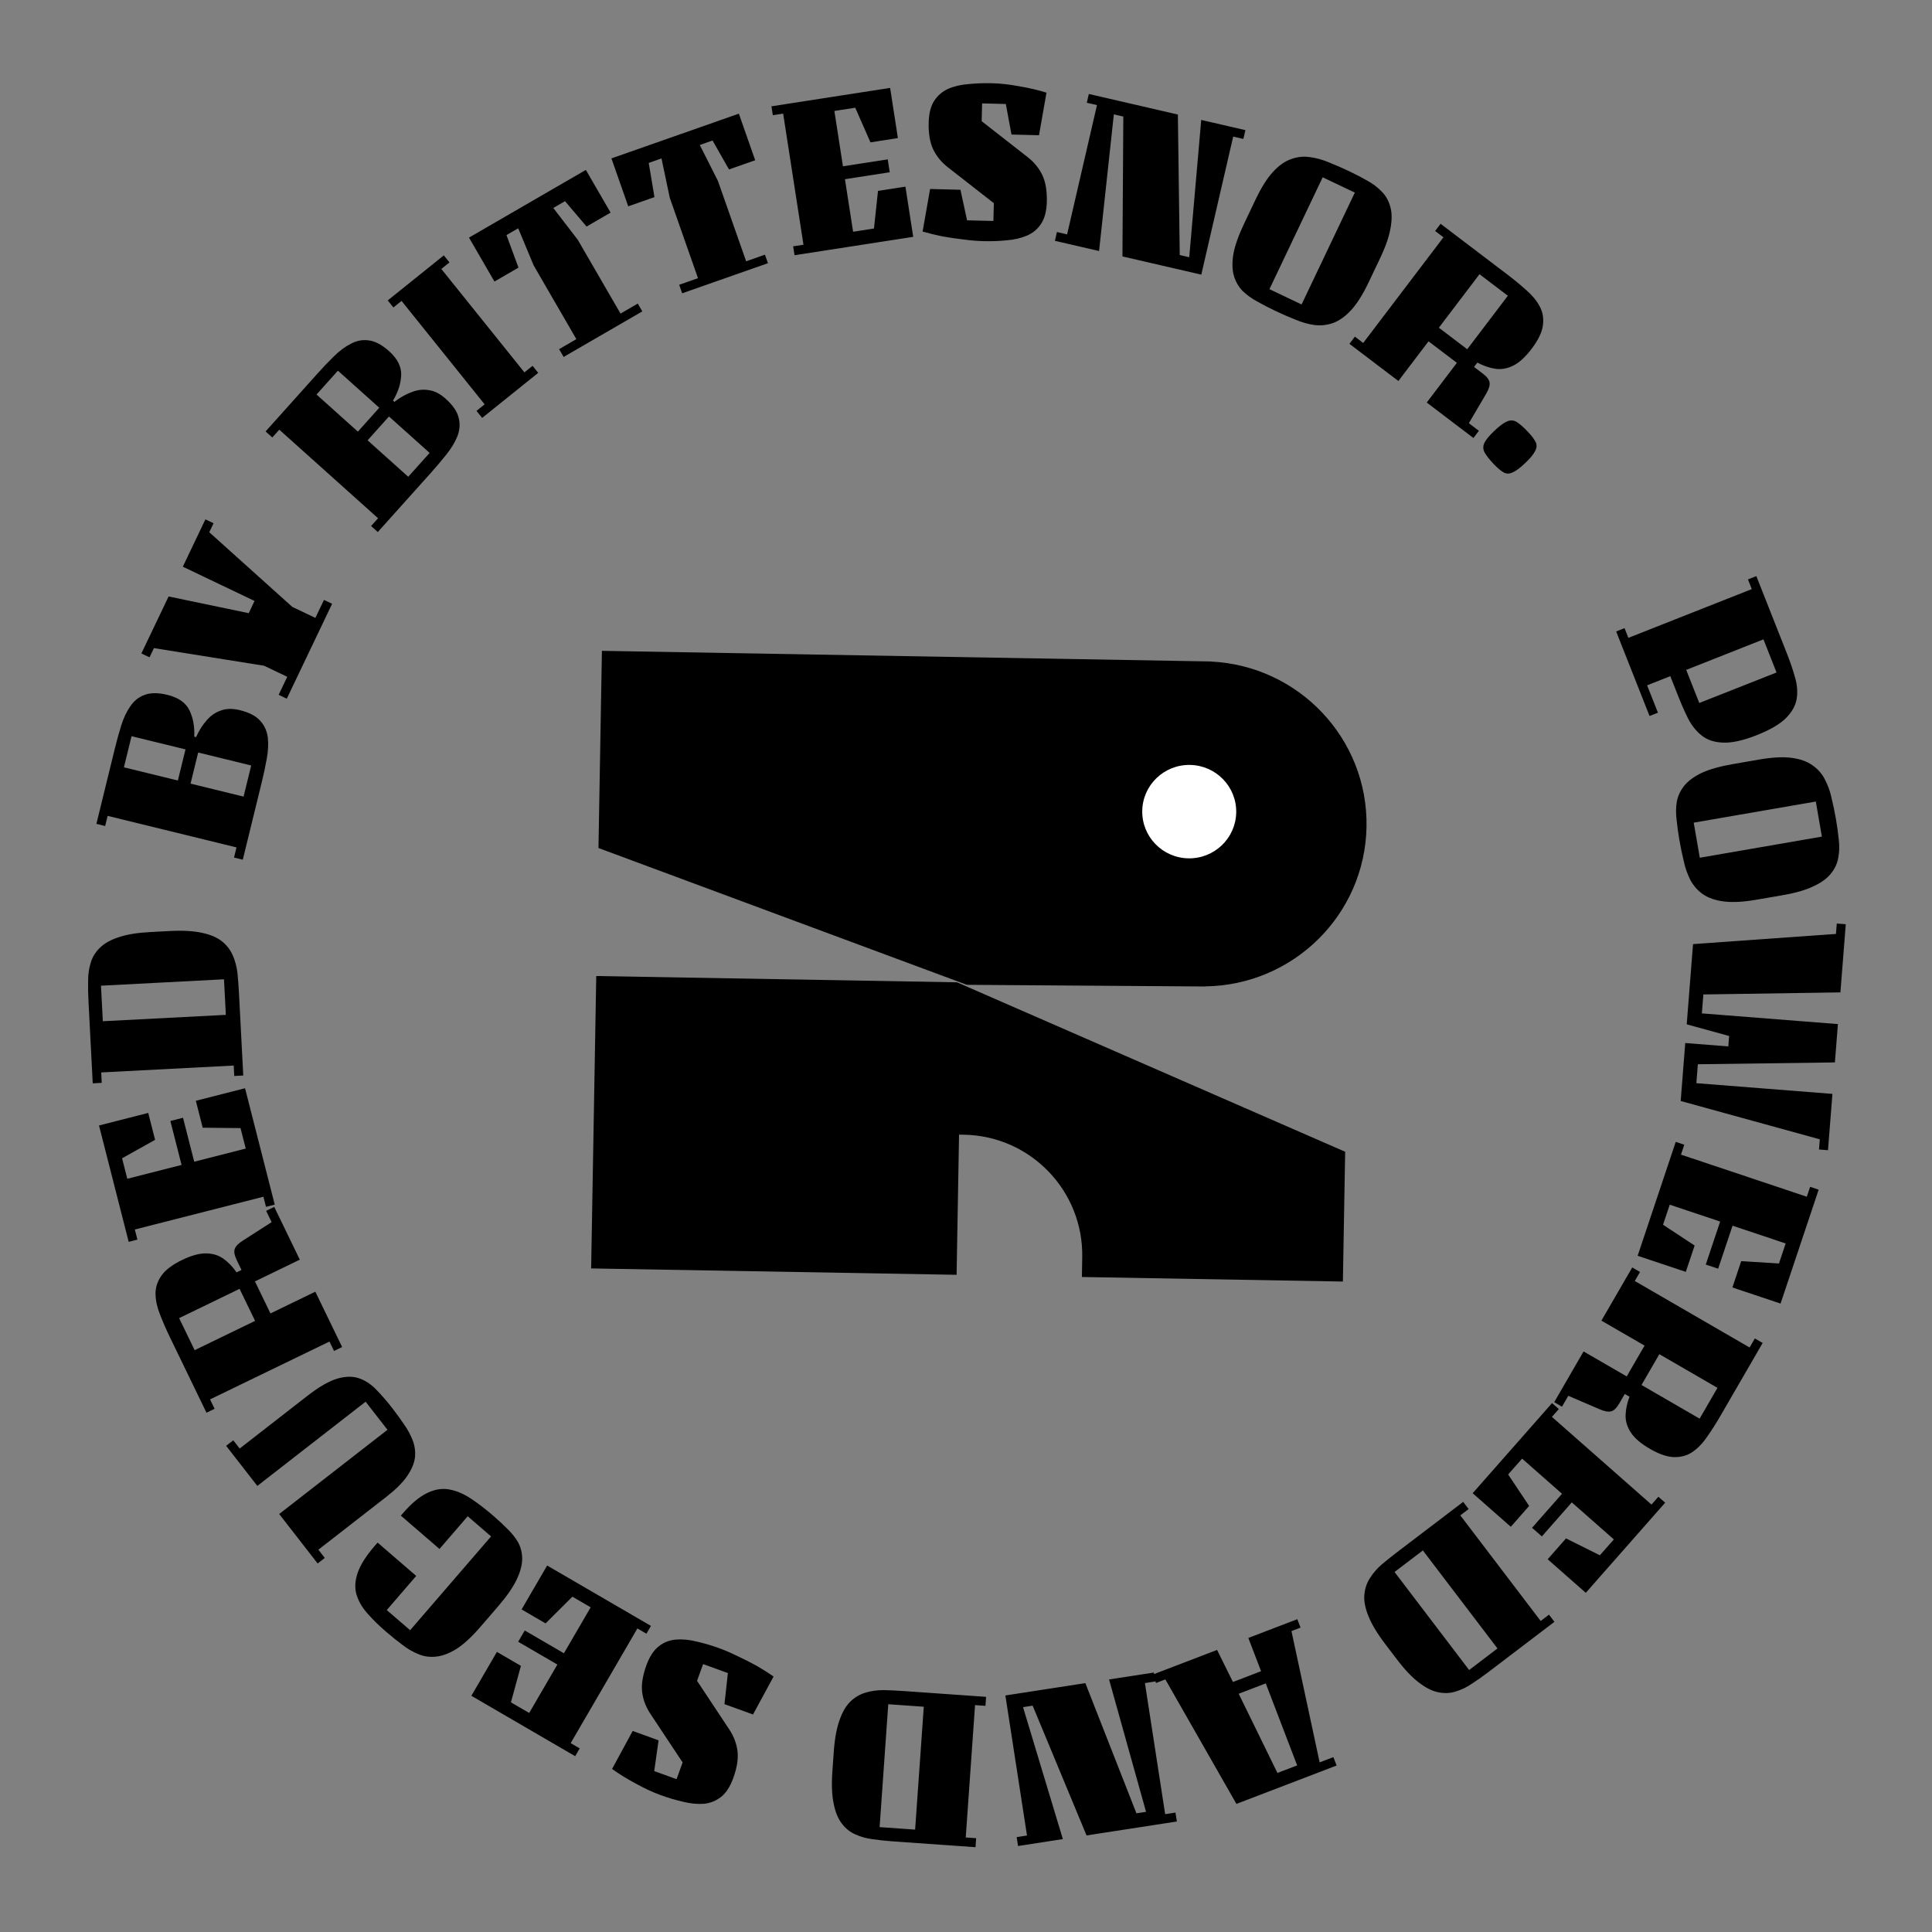 <svg width="165" height="165" viewBox="0 0 165 165" fill="none" xmlns="http://www.w3.org/2000/svg">
<rect x="0" y="0" width="165" height="165" fill="#808080" stroke="none"/>
<path d="M103.407 56.498C110.919 56.851 116.837 63.082 116.706 70.607C116.574 78.132 110.443 84.151 102.923 84.241L102.923 84.249L82.573 84.107L51.112 72.424L51.406 55.584L103.407 56.492L103.407 56.498Z" fill="black"/>
<path d="M81.731 83.893L114.882 98.364L114.688 109.449L92.398 109.06L92.427 107.369C92.526 101.692 88.004 97.009 82.327 96.909L81.906 96.902L81.697 108.873L50.486 108.328L50.922 83.356L81.731 83.893Z" fill="black"/>
<path d="M101.634 65.328C103.85 65.367 105.615 67.184 105.577 69.386C105.538 71.589 103.711 73.344 101.495 73.305C99.279 73.266 97.513 71.449 97.552 69.246C97.59 67.044 99.418 65.289 101.634 65.328Z" fill="white"/>
<path d="M140.878 61.15L138.026 53.929L138.742 53.646L139.07 54.475L149.608 50.312L149.281 49.483L149.997 49.2L152.619 55.836C152.887 56.515 153.111 57.174 153.291 57.815C153.484 58.451 153.537 59.062 153.449 59.649C153.361 60.236 153.058 60.791 152.539 61.316C152.019 61.841 151.182 62.332 150.025 62.788C148.869 63.245 147.913 63.456 147.158 63.42C146.408 63.397 145.798 63.194 145.328 62.813C144.862 62.445 144.474 61.959 144.163 61.355C143.87 60.76 143.589 60.122 143.321 59.444L142.65 57.747L140.671 58.529L141.594 60.867L140.878 61.15ZM145.125 60.038L151.723 57.432L150.606 54.604L144.008 57.211L145.125 60.038ZM152.243 76.453L150.006 76.84C148.901 77.031 147.977 77.081 147.235 76.99C146.505 76.897 145.908 76.692 145.441 76.375C144.988 76.055 144.63 75.651 144.367 75.162C144.12 74.683 143.931 74.147 143.801 73.552C143.657 72.96 143.53 72.344 143.42 71.705C143.318 71.119 143.24 70.55 143.186 69.997C143.12 69.46 143.127 68.944 143.206 68.451C143.301 67.968 143.512 67.52 143.838 67.107C144.177 66.692 144.676 66.324 145.334 66.005C146.007 65.696 146.897 65.446 148.002 65.255L150.239 64.868C151.344 64.677 152.261 64.628 152.991 64.721C153.72 64.814 154.311 65.021 154.764 65.34C155.23 65.657 155.587 66.055 155.835 66.533C156.098 67.022 156.294 67.564 156.424 68.159C156.568 68.751 156.695 69.367 156.806 70.006C156.907 70.592 156.984 71.155 157.036 71.694C157.104 72.245 157.09 72.762 156.996 73.244C156.917 73.738 156.707 74.192 156.368 74.608C156.041 75.021 155.548 75.38 154.888 75.687C154.23 76.006 153.349 76.262 152.243 76.453ZM145.169 73.254L155.595 71.45L155.077 68.454L144.65 70.258L145.169 73.254ZM147.604 89.368L147.674 88.478L144.052 87.482L144.591 80.631L156.798 79.762L156.868 78.873L157.636 78.933L157.178 84.753L145.473 84.93L145.346 86.547L156.965 87.461L156.707 90.735L145.004 90.891L144.876 92.508L156.496 93.422L156.117 98.232L155.349 98.171L155.418 97.302L143.537 94.029L143.926 89.078L147.604 89.368ZM143.114 97.52L143.845 97.764L143.562 98.61L154.308 102.205L154.591 101.359L155.321 101.603L152.067 111.33L147.954 109.954L148.706 107.705L151.93 107.907L152.502 106.196L147.966 104.679L146.737 108.35L145.68 107.997L146.908 104.325L142.602 102.885L142.03 104.596L144.727 106.374L143.974 108.623L139.861 107.247L143.114 97.52ZM136.767 112.787L139.398 108.244L140.065 108.63L139.618 109.402L149.423 115.081L149.87 114.309L150.537 114.695L146.961 120.869C146.595 121.501 146.223 122.089 145.844 122.635C145.477 123.188 145.066 123.629 144.609 123.958C144.153 124.287 143.623 124.449 143.018 124.442C142.424 124.442 141.718 124.205 140.9 123.73C140.14 123.29 139.602 122.83 139.286 122.351C138.97 121.871 138.819 121.378 138.832 120.87C138.845 120.362 138.956 119.833 139.166 119.283L138.762 119.049L138.305 119.838C138.068 120.248 137.833 120.478 137.6 120.531C137.371 120.601 137.039 120.542 136.602 120.351L133.939 119.207L133.4 120.137L132.734 119.751L135.243 115.418L138.927 117.551L140.451 114.92L136.767 112.787ZM140.19 118.283L145.154 121.158L146.678 118.527L141.714 115.652L140.19 118.283ZM132.551 119.829L133.129 120.338L132.54 121.007L141.043 128.496L141.633 127.827L142.211 128.336L135.432 136.033L132.177 133.166L133.744 131.386L136.636 132.826L137.828 131.472L134.238 128.31L131.68 131.216L130.843 130.479L133.402 127.573L129.994 124.572L128.802 125.926L130.595 128.613L129.028 130.393L125.772 127.526L132.551 119.829ZM119.331 132.55L124.961 128.266L125.427 128.879L124.718 129.419L131.579 138.437L132.289 137.897L132.755 138.51L127.125 142.793C126.652 143.153 126.188 143.481 125.733 143.776C125.276 144.09 124.811 144.316 124.339 144.455C123.865 144.612 123.365 144.636 122.84 144.526C122.323 144.427 121.776 144.155 121.2 143.71C120.613 143.274 119.98 142.609 119.301 141.716L118.295 140.394C117.616 139.501 117.14 138.708 116.867 138.016C116.593 137.342 116.476 136.743 116.519 136.218C116.561 135.693 116.717 135.218 116.987 134.792C117.246 134.374 117.584 133.981 118.001 133.613C118.414 133.264 118.858 132.91 119.331 132.55ZM119.1 134.254L125.47 142.627L127.89 140.785L121.519 132.413L119.1 134.254ZM106.613 139.888L110.796 138.285L111.072 139.004L110.296 139.302L112.703 150.514L113.876 150.064L114.152 150.783L105.596 154.061L99.525 143.428L98.73 143.733L98.455 143.013L103.944 140.91L105.297 143.648L107.701 142.727L106.613 139.888ZM110.783 150.772L108.1 143.768L105.79 144.653L109.098 151.417L110.783 150.772ZM100.39 154.801L100.508 155.563L92.795 156.753L88.192 145.67L87.371 145.797L90.772 157.066L86.945 157.656L86.828 156.895L87.709 156.759L85.863 144.799L92.694 143.745L97.057 154.865L97.878 154.738L94.718 143.432L98.544 142.842L98.661 143.603L97.78 143.739L99.509 154.937L100.39 154.801ZM77.16 144.42L84.216 144.917L84.162 145.685L83.273 145.623L82.477 156.926L83.366 156.989L83.312 157.757L76.255 157.26C75.662 157.218 75.097 157.158 74.561 157.08C74.01 157.014 73.512 156.877 73.066 156.67C72.606 156.475 72.214 156.163 71.892 155.733C71.569 155.318 71.338 154.753 71.199 154.039C71.046 153.323 71.009 152.406 71.088 151.288L71.205 149.63C71.283 148.511 71.449 147.601 71.702 146.901C71.94 146.213 72.248 145.686 72.626 145.32C73.004 144.954 73.435 144.7 73.919 144.558C74.39 144.415 74.903 144.342 75.458 144.341C75.999 144.352 76.567 144.378 77.16 144.42ZM75.861 145.548L75.122 156.042L78.155 156.256L78.894 145.761L75.861 145.548ZM61.424 140.763C61.907 140.938 62.429 141.163 62.99 141.439C63.544 141.697 64.09 141.974 64.629 142.27C65.151 142.574 65.631 142.877 66.068 143.179L64.31 146.423L61.871 145.539L62.164 142.886L60.049 142.119L59.531 143.548L62.276 147.691C62.667 148.279 62.903 148.896 62.985 149.544C63.066 150.191 62.946 150.96 62.624 151.849C62.356 152.586 62.011 153.122 61.588 153.457C61.147 153.801 60.659 153.997 60.123 154.048C59.575 154.093 58.984 154.037 58.352 153.88C57.714 153.735 57.065 153.543 56.404 153.303C55.744 153.064 55.043 152.738 54.301 152.325C53.542 151.921 52.867 151.504 52.275 151.074L54.033 147.83L56.244 148.631L55.874 151.257L57.78 151.948L58.298 150.518L55.552 146.375C55.161 145.788 54.925 145.171 54.844 144.523C54.762 143.875 54.883 143.107 55.205 142.217C55.472 141.481 55.826 140.94 56.267 140.597C56.69 140.262 57.176 140.071 57.724 140.026C58.272 139.98 58.863 140.036 59.496 140.194C60.121 140.334 60.763 140.524 61.424 140.763ZM55.594 138.858L55.207 139.524L54.436 139.076L48.739 148.87L49.51 149.319L49.122 149.985L40.257 144.827L42.438 141.078L44.488 142.27L43.636 145.386L45.196 146.293L47.601 142.158L44.255 140.212L44.815 139.248L48.162 141.195L50.445 137.27L48.885 136.363L46.597 138.643L44.547 137.451L46.729 133.701L55.594 138.858ZM39.944 129.494L37.534 132.287L34.234 129.44L34.393 129.256C35.135 128.396 35.834 127.813 36.492 127.506C37.139 127.19 37.769 127.091 38.381 127.208C38.983 127.317 39.592 127.574 40.206 127.98C40.81 128.376 41.444 128.861 42.11 129.435C42.539 129.805 42.946 130.183 43.328 130.566C43.71 130.931 44.021 131.325 44.263 131.748C44.486 132.172 44.597 132.643 44.597 133.161C44.588 133.688 44.426 134.28 44.11 134.936C43.785 135.601 43.257 136.359 42.524 137.208L41.041 138.927C40.308 139.776 39.636 140.401 39.023 140.8C38.4 141.191 37.823 141.416 37.291 141.474C36.749 141.543 36.242 141.479 35.767 141.284C35.274 141.091 34.804 140.819 34.356 140.468C33.89 140.12 33.426 139.746 32.966 139.349C32.352 138.82 31.82 138.298 31.371 137.785C30.921 137.272 30.613 136.739 30.448 136.186C30.283 135.633 30.314 135.017 30.542 134.339C30.77 133.662 31.255 132.893 31.996 132.033L32.248 131.742L35.547 134.589L33.032 137.505L35.027 139.226L41.939 131.215L39.944 129.494ZM33.093 122.11L31.226 119.71L21.977 126.903L19.314 123.479L19.922 123.006L20.47 123.71L26.278 119.192C27.27 118.421 28.131 117.931 28.86 117.724C29.578 117.525 30.208 117.532 30.75 117.744C31.283 117.945 31.766 118.28 32.198 118.748C32.633 119.197 33.066 119.699 33.498 120.254C33.863 120.723 34.204 121.195 34.52 121.668C34.839 122.121 35.085 122.581 35.258 123.045C35.431 123.51 35.491 123.994 35.437 124.498C35.365 124.999 35.141 125.525 34.764 126.075C34.387 126.625 33.798 127.211 32.998 127.833L27.19 132.35L27.737 133.054L27.129 133.527L23.844 129.303L33.093 122.11ZM26.93 110.316L29.219 115.041L28.526 115.377L28.137 114.574L17.939 119.514L18.328 120.317L17.635 120.652L14.524 114.231C14.206 113.574 13.927 112.936 13.687 112.317C13.435 111.703 13.3 111.115 13.283 110.553C13.266 109.991 13.43 109.461 13.774 108.963C14.107 108.472 14.699 108.02 15.55 107.608C16.341 107.225 17.023 107.037 17.597 107.044C18.171 107.051 18.665 107.203 19.078 107.498C19.492 107.793 19.867 108.182 20.206 108.663L20.625 108.46L20.228 107.639C20.022 107.214 19.962 106.889 20.05 106.667C20.119 106.438 20.355 106.196 20.757 105.941L23.197 104.377L22.729 103.41L23.422 103.074L25.605 107.58L21.774 109.436L23.099 112.172L26.93 110.316ZM20.46 110.072L15.298 112.573L16.623 115.309L21.786 112.808L20.46 110.072ZM23.463 102.879L22.716 103.069L22.496 102.205L11.516 105.004L11.736 105.868L10.99 106.059L8.456 96.12L12.659 95.048L13.245 97.346L10.426 98.923L10.871 100.671L15.507 99.489L14.55 95.737L15.631 95.462L16.587 99.214L20.987 98.092L20.541 96.344L17.311 96.31L16.725 94.011L20.928 92.94L23.463 102.879ZM20.408 84.788L20.775 91.853L20.005 91.893L19.959 91.002L8.643 91.59L8.69 92.48L7.92 92.52L7.554 85.455C7.523 84.862 7.514 84.294 7.526 83.752C7.524 83.197 7.599 82.686 7.751 82.218C7.888 81.737 8.15 81.311 8.537 80.939C8.91 80.568 9.443 80.269 10.135 80.044C10.826 79.805 11.732 79.657 12.852 79.599L14.511 79.512C15.632 79.454 16.555 79.508 17.28 79.673C17.992 79.826 18.552 80.067 18.962 80.398C19.372 80.728 19.676 81.125 19.876 81.588C20.076 82.038 20.21 82.538 20.279 83.09C20.334 83.628 20.377 84.194 20.408 84.788ZM19.13 83.636L8.624 84.182L8.782 87.218L19.288 86.673L19.13 83.636ZM20.481 60.65C21.282 60.846 21.862 61.148 22.221 61.556C22.583 61.951 22.8 62.429 22.872 62.989C22.934 63.532 22.904 64.137 22.782 64.803C22.665 65.456 22.519 66.137 22.345 66.846L20.735 73.422L19.987 73.239L20.199 72.372L9.193 69.678L8.981 70.544L8.233 70.361L9.795 63.982C9.968 63.273 10.153 62.602 10.35 61.968C10.55 61.322 10.81 60.773 11.129 60.322C11.438 59.855 11.844 59.531 12.348 59.348C12.855 59.152 13.509 59.152 14.31 59.348C15.242 59.576 15.865 60.014 16.179 60.662C16.494 61.309 16.63 62.059 16.589 62.911L16.746 62.95C16.992 62.398 17.288 61.928 17.634 61.539C17.97 61.135 18.373 60.851 18.844 60.688C19.305 60.509 19.851 60.496 20.481 60.65ZM10.584 65.531L15.191 66.659L15.842 64.001L11.235 62.873L10.584 65.531ZM21.453 65.375L16.925 64.266L16.274 66.924L20.802 68.033L21.453 65.375ZM18.238 44.687L17.872 45.455L24.959 51.828L26.934 52.771L27.668 51.235L28.363 51.567L24.494 59.67L23.799 59.338L24.532 57.801L22.557 56.858L13.146 55.351L12.77 56.138L12.075 55.806L14.399 50.94L21.242 52.367L21.74 51.324L15.613 48.398L17.543 44.355L18.238 44.687ZM38.062 34.055C38.676 34.605 39.045 35.145 39.17 35.674C39.303 36.193 39.27 36.716 39.069 37.244C38.867 37.753 38.555 38.272 38.134 38.802C37.722 39.322 37.273 39.854 36.786 40.397L32.266 45.438L31.693 44.924L32.288 44.26L23.852 36.696L23.256 37.36L22.683 36.846L27.067 31.956C27.554 31.412 28.034 30.908 28.506 30.442C28.987 29.966 29.475 29.604 29.968 29.357C30.461 29.091 30.973 28.996 31.503 29.073C32.043 29.139 32.62 29.447 33.233 29.997C33.948 30.638 34.291 31.318 34.263 32.037C34.235 32.756 34.002 33.482 33.564 34.214L33.684 34.322C34.162 33.952 34.644 33.677 35.132 33.497C35.619 33.298 36.108 33.238 36.601 33.316C37.092 33.376 37.579 33.622 38.062 34.055ZM27.033 33.694L30.564 36.861L32.391 34.823L28.859 31.657L27.033 33.694ZM36.692 38.68L33.221 35.568L31.394 37.605L34.865 40.717L36.692 38.68ZM38.386 22.41L37.691 22.969L44.788 31.802L45.483 31.243L45.966 31.844L41.178 35.691L40.696 35.09L41.391 34.532L34.294 25.699L33.598 26.258L33.116 25.657L37.904 21.81L38.386 22.41ZM50.035 14.511L52.148 18.159L50.096 19.348L48.255 17.181L47.255 17.761L49.348 20.484L52.995 26.781L54.468 25.927L54.855 26.594L48.136 30.485L47.751 29.819L49.224 28.965L45.577 22.668L44.256 19.498L43.256 20.077L44.28 22.857L42.228 24.045L40.054 20.292L50.035 14.511ZM63.101 9.708L64.497 13.686L62.26 14.472L60.855 12L59.765 12.383L61.313 15.449L63.724 22.315L65.33 21.751L65.586 22.478L58.26 25.049L58.005 24.322L59.612 23.758L57.201 16.892L56.494 13.531L55.404 13.914L55.893 16.836L53.655 17.621L52.218 13.528L63.101 9.708ZM67.856 21.798L67.738 21.037L68.619 20.901L66.884 9.703L66.002 9.84L65.884 9.079L76.02 7.508L76.684 11.794L74.341 12.158L73.041 9.2L71.259 9.476L71.991 14.204L75.817 13.611L75.988 14.712L72.162 15.305L72.858 19.792L74.641 19.516L74.984 16.304L77.327 15.941L77.992 20.227L67.856 21.798ZM83.965 20.594C83.451 20.581 82.885 20.533 82.265 20.45C81.658 20.38 81.052 20.291 80.447 20.181C79.855 20.058 79.304 19.922 78.794 19.774L79.433 16.14L82.027 16.206L82.59 18.816L84.839 18.872L84.878 17.352L80.96 14.293C80.403 13.86 79.984 13.349 79.701 12.761C79.419 12.173 79.289 11.406 79.313 10.46C79.333 9.676 79.49 9.059 79.786 8.606C80.095 8.141 80.496 7.8 80.988 7.582C81.493 7.365 82.071 7.231 82.721 7.18C83.372 7.115 84.048 7.092 84.751 7.11C85.453 7.127 86.222 7.214 87.056 7.37C87.904 7.514 88.677 7.695 89.374 7.916L88.735 11.549L86.384 11.49L85.902 8.882L83.876 8.831L83.838 10.351L87.755 13.41C88.312 13.843 88.731 14.354 89.014 14.943C89.297 15.531 89.426 16.298 89.402 17.244C89.382 18.027 89.218 18.652 88.909 19.117C88.613 19.569 88.213 19.904 87.707 20.121C87.202 20.338 86.624 20.472 85.974 20.523C85.337 20.588 84.667 20.612 83.965 20.594ZM92.817 8.776L92.99 8.025L100.594 9.782L100.755 21.781L101.565 21.968L102.589 10.243L106.361 11.114L106.188 11.865L105.319 11.664L102.595 23.455L95.86 21.899L95.936 9.954L95.126 9.767L93.865 21.438L90.093 20.566L90.266 19.816L91.135 20.017L93.686 8.976L92.817 8.776ZM117.857 22.073L116.881 24.122C116.399 25.135 115.906 25.919 115.403 26.472C114.906 27.014 114.393 27.383 113.865 27.581C113.343 27.767 112.806 27.825 112.255 27.757C111.722 27.683 111.175 27.527 110.614 27.291C110.047 27.066 109.471 26.814 108.886 26.535C108.349 26.28 107.839 26.015 107.356 25.74C106.879 25.483 106.463 25.18 106.105 24.83C105.766 24.474 105.522 24.044 105.373 23.539C105.23 23.022 105.218 22.402 105.337 21.681C105.474 20.953 105.783 20.082 106.265 19.07L107.241 17.02C107.723 16.007 108.213 15.23 108.71 14.688C109.207 14.147 109.717 13.783 110.239 13.598C110.767 13.4 111.298 13.338 111.831 13.413C112.383 13.481 112.939 13.633 113.5 13.87C114.066 14.095 114.642 14.347 115.228 14.625C115.765 14.881 116.269 15.143 116.739 15.412C117.228 15.675 117.642 15.984 117.981 16.34C118.339 16.69 118.589 17.123 118.732 17.64C118.881 18.145 118.889 18.755 118.758 19.471C118.639 20.193 118.339 21.06 117.857 22.073ZM111.16 26.002L115.708 16.448L112.962 15.141L108.415 24.695L111.16 26.002ZM119.428 32.539L115.247 29.364L115.713 28.75L116.423 29.29L123.277 20.266L122.566 19.727L123.032 19.113L128.714 23.429C129.295 23.871 129.833 24.313 130.328 24.757C130.831 25.189 131.217 25.653 131.487 26.146C131.757 26.64 131.851 27.186 131.769 27.786C131.695 28.375 131.372 29.046 130.8 29.799C130.269 30.498 129.746 30.975 129.23 31.229C128.715 31.482 128.207 31.571 127.705 31.495C127.202 31.419 126.691 31.243 126.171 30.967L125.889 31.338L126.616 31.89C126.992 32.176 127.192 32.438 127.215 32.676C127.257 32.911 127.156 33.233 126.913 33.643L125.447 36.143L126.302 36.793L125.836 37.407L121.849 34.378L124.424 30.988L122.002 29.149L119.428 32.539ZM125.307 29.826L128.776 25.258L126.355 23.419L122.885 27.987L125.307 29.826ZM130.242 39.562C129.811 39.971 129.455 40.234 129.174 40.351C128.903 40.478 128.65 40.476 128.415 40.345C128.179 40.215 127.894 39.973 127.559 39.62C127.187 39.228 126.928 38.896 126.783 38.625C126.646 38.363 126.644 38.095 126.775 37.822C126.907 37.548 127.188 37.206 127.619 36.797C128.061 36.379 128.421 36.111 128.702 35.994C128.992 35.868 129.264 35.88 129.518 36.03C129.781 36.19 130.104 36.471 130.485 36.873C130.811 37.216 131.032 37.509 131.15 37.751C131.268 37.993 131.252 38.251 131.101 38.524C130.97 38.797 130.683 39.144 130.242 39.562Z" fill="black"/>
</svg>
